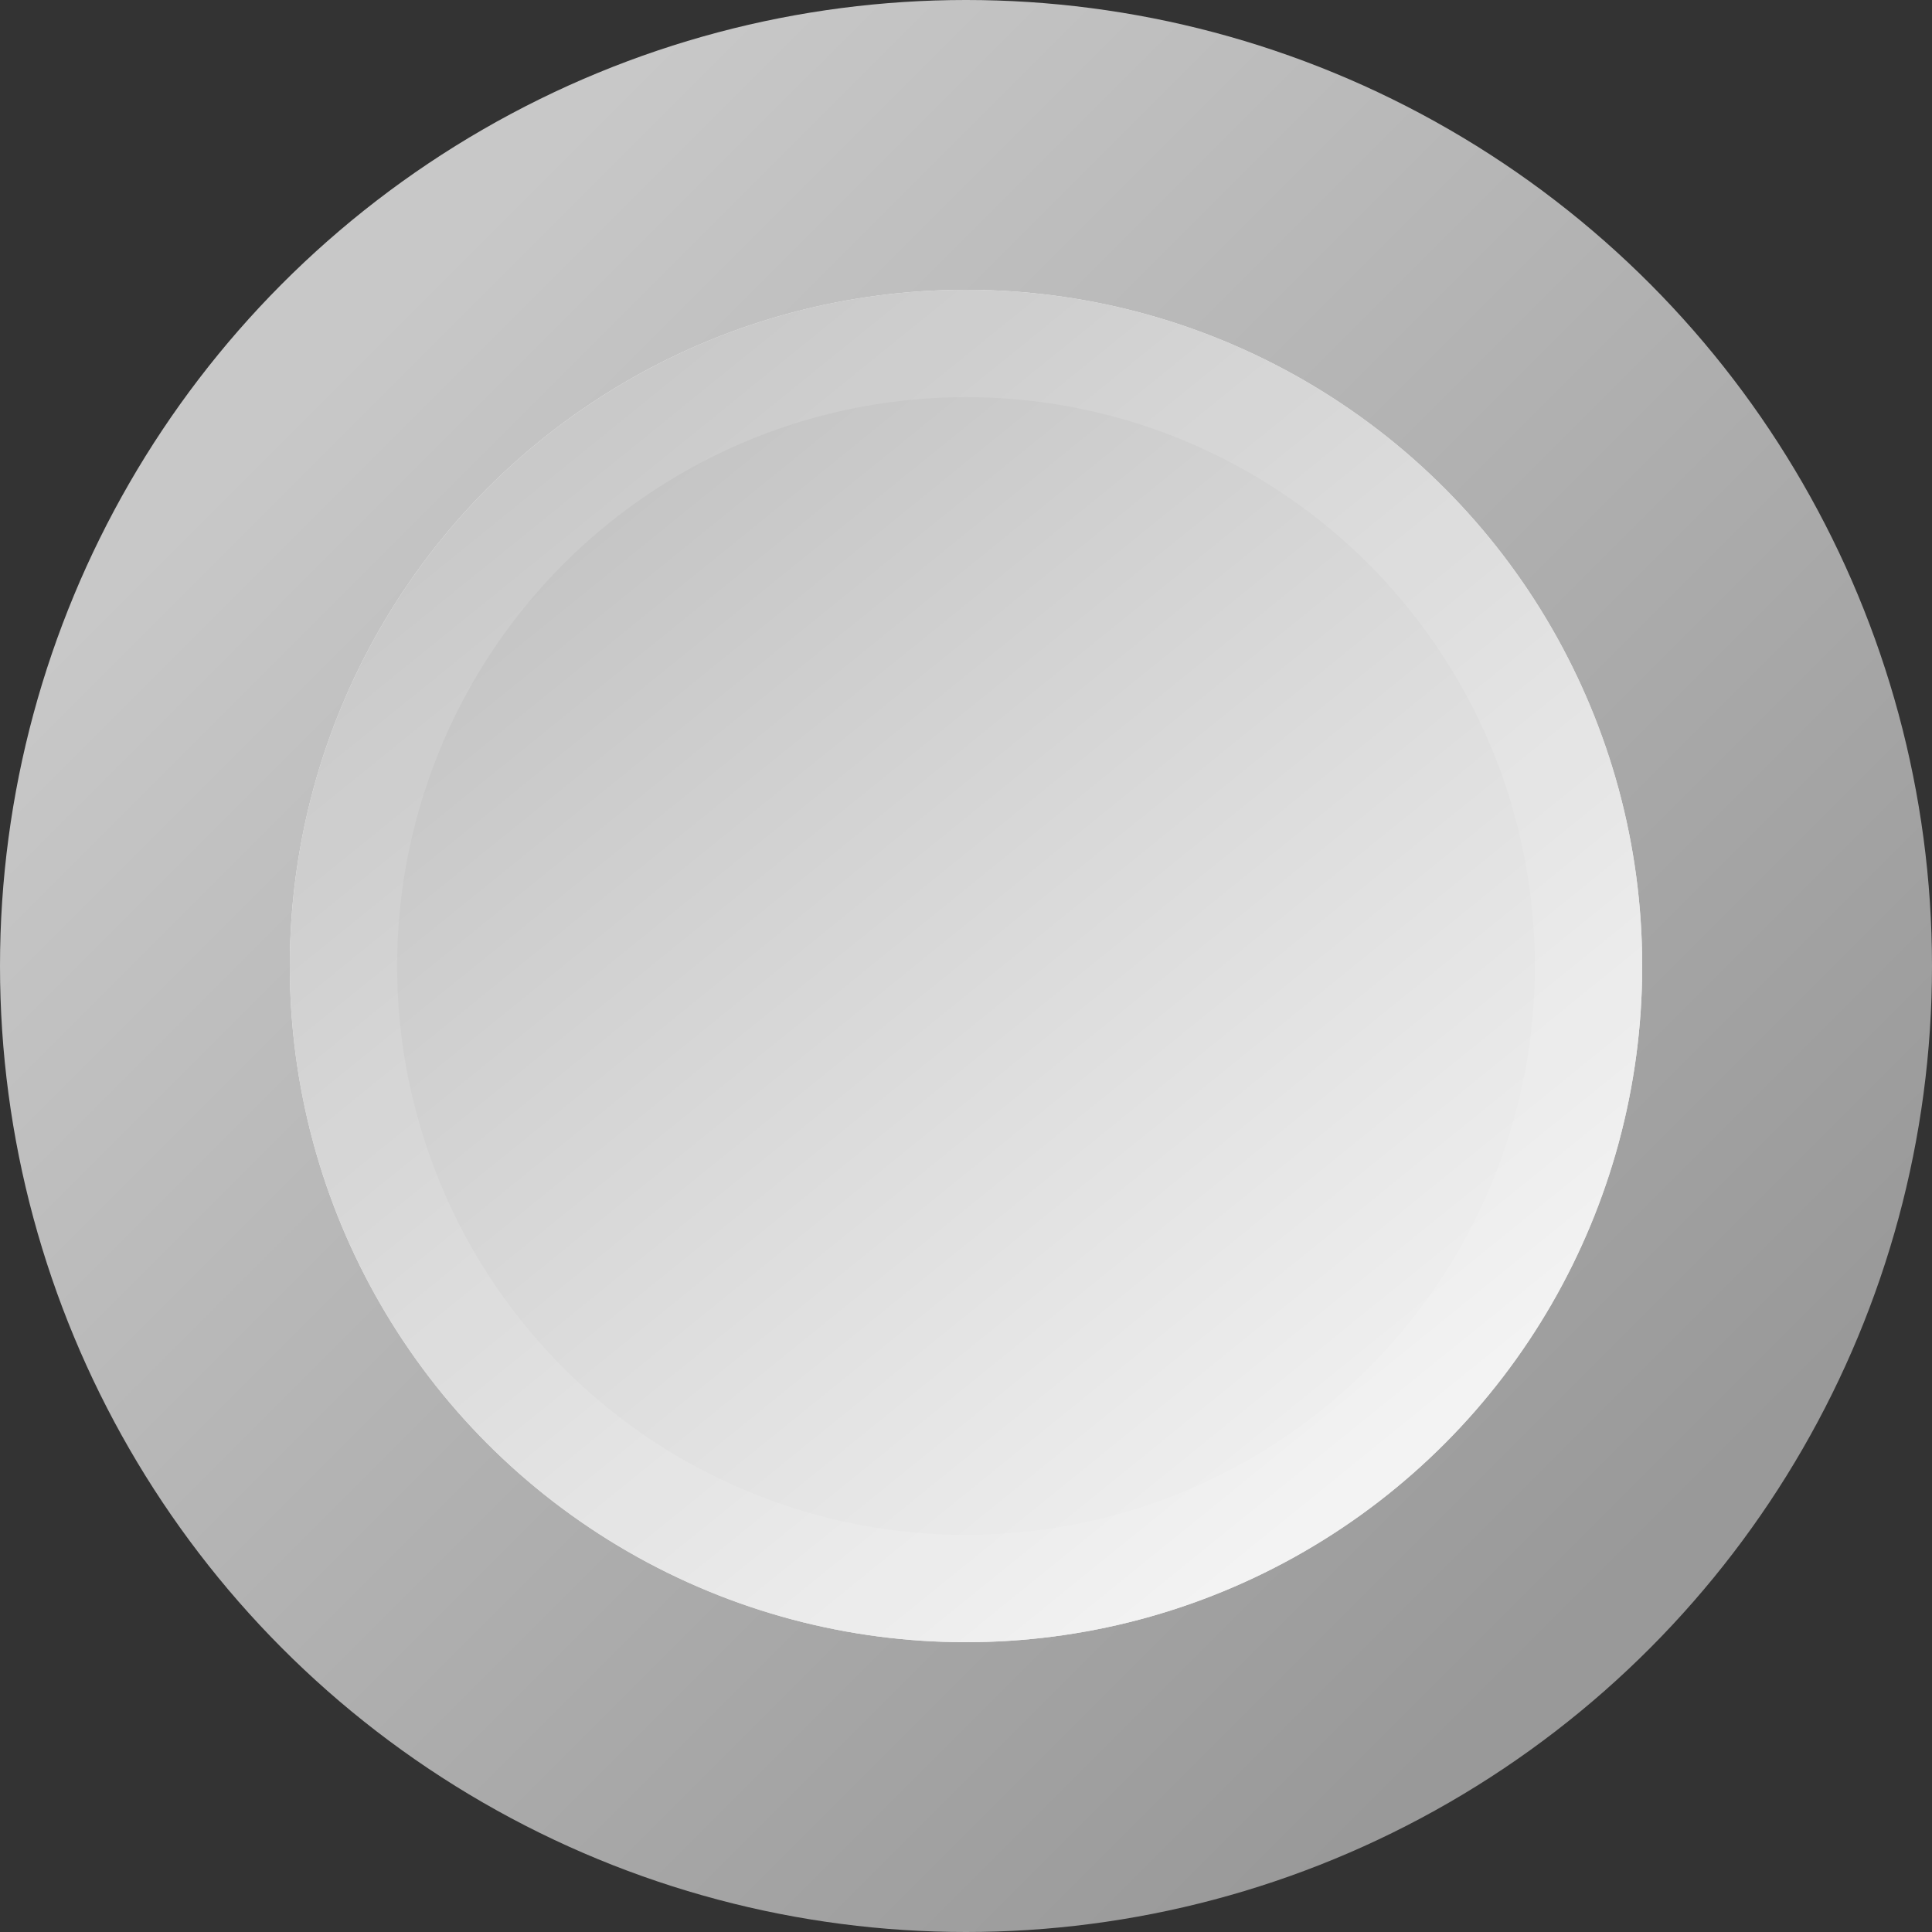 <svg width="18" height="18" viewBox="0 0 18 18" fill="none" xmlns="http://www.w3.org/2000/svg">
<rect x="0" y="0" width="18" height="18" fill="#333333" stroke="none"/>
<circle cx="9" cy="9" r="9" fill="url(#paint0_linear_6523_38382)" fill-opacity="0.8"/>
<circle cx="9" cy="9" r="6.3" fill="white"/>
<circle cx="9" cy="9" r="6.3" fill="url(#paint1_linear_6523_38382)" fill-opacity="0.8"/>
<circle cx="9" cy="9" r="5.8" stroke="white" stroke-opacity="0.12"/>
<defs>
<linearGradient id="paint0_linear_6523_38382" x1="2.7" y1="3.6" x2="14.4" y2="15.3" gradientUnits="userSpaceOnUse">
<stop stop-color="#EEEEEE"/>
<stop offset="1" stop-color="#B3B3B3"/>
</linearGradient>
<linearGradient id="paint1_linear_6523_38382" x1="12.6" y1="13.95" x2="4.95" y2="4.5" gradientUnits="userSpaceOnUse">
<stop stop-color="#EEEEEE"/>
<stop offset="1" stop-color="#B3B3B3"/>
</linearGradient>
</defs>
</svg>
